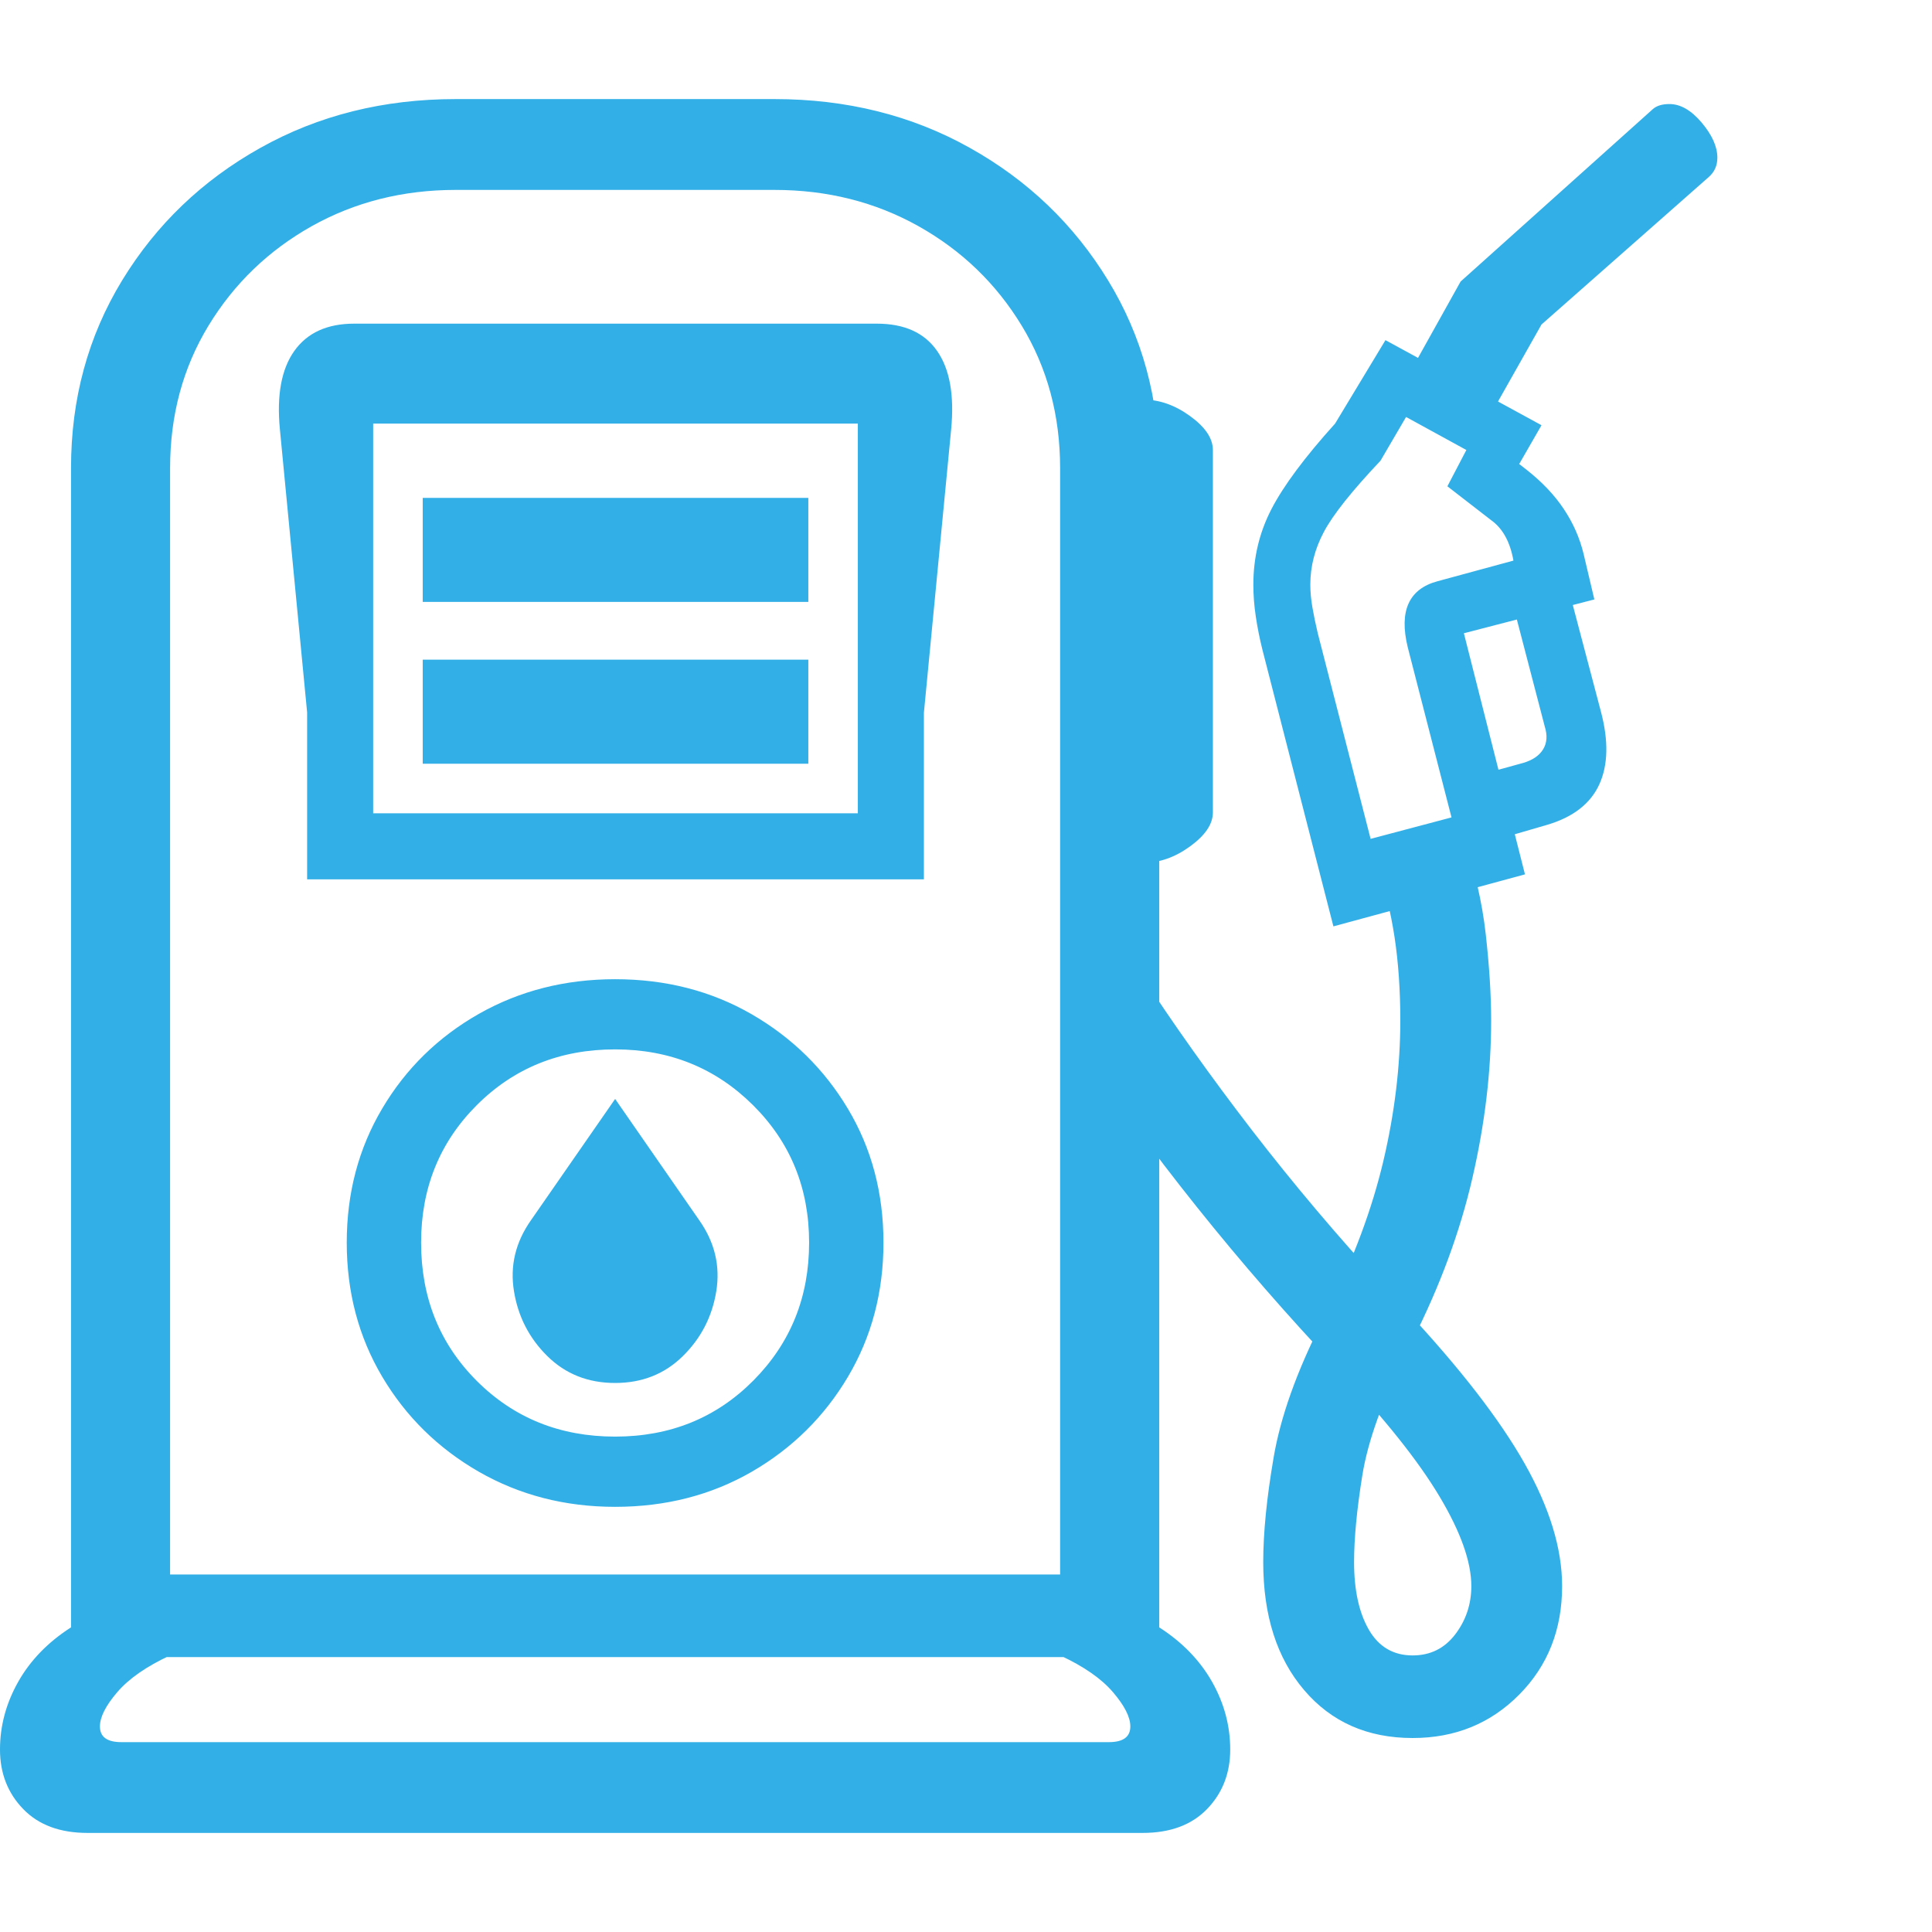 <svg version="1.1" xmlns="http://www.w3.org/2000/svg" style="fill:rgba(0,0,0,1.0)" width="256" height="256" viewBox="0 0 36.562 32.812"><path fill="rgb(50, 175, 230)" d="M1.656 32.812 C1.135 32.812 0.729 32.661 0.438 32.359 C0.146 32.057 0 31.682 0 31.234 C0 30.786 0.115 30.359 0.344 29.953 C0.573 29.547 0.906 29.203 1.344 28.922 L1.344 6.984 C1.344 5.672 1.667 4.487 2.312 3.43 C2.958 2.372 3.831 1.536 4.93 0.922 C6.029 0.307 7.26 -0 8.625 -0 L14.656 -0 C16.021 -0 17.253 0.307 18.352 0.922 C19.451 1.536 20.323 2.372 20.969 3.43 C21.615 4.487 21.938 5.672 21.938 6.984 L21.938 28.922 C22.375 29.203 22.708 29.547 22.938 29.953 C23.167 30.359 23.281 30.786 23.281 31.234 C23.281 31.682 23.135 32.057 22.844 32.359 C22.552 32.661 22.146 32.812 21.625 32.812 Z M2.438 29.484 L2.438 27.922 L20.844 27.922 L20.844 29.484 Z M11.641 26.641 C10.693 26.641 9.833 26.419 9.062 25.977 C8.292 25.534 7.682 24.935 7.234 24.18 C6.786 23.424 6.562 22.578 6.562 21.641 C6.562 20.703 6.786 19.857 7.234 19.102 C7.682 18.346 8.292 17.75 9.062 17.312 C9.833 16.875 10.693 16.656 11.641 16.656 C12.599 16.656 13.461 16.878 14.227 17.32 C14.992 17.763 15.599 18.359 16.047 19.109 C16.495 19.859 16.719 20.703 16.719 21.641 C16.719 22.578 16.495 23.424 16.047 24.18 C15.599 24.935 14.992 25.534 14.227 25.977 C13.461 26.419 12.599 26.641 11.641 26.641 Z M11.641 25.312 C12.682 25.312 13.555 24.958 14.258 24.25 C14.961 23.542 15.312 22.672 15.312 21.641 C15.312 20.609 14.958 19.742 14.25 19.039 C13.542 18.336 12.672 17.984 11.641 17.984 C10.599 17.984 9.727 18.336 9.023 19.039 C8.32 19.742 7.969 20.609 7.969 21.641 C7.969 22.682 8.32 23.555 9.023 24.258 C9.727 24.961 10.599 25.312 11.641 25.312 Z M11.641 24.297 C11.13 24.297 10.703 24.128 10.359 23.789 C10.016 23.451 9.805 23.042 9.727 22.562 C9.648 22.083 9.755 21.635 10.047 21.219 L11.641 18.922 L13.234 21.219 C13.526 21.635 13.633 22.083 13.555 22.562 C13.477 23.042 13.266 23.451 12.922 23.789 C12.578 24.128 12.151 24.297 11.641 24.297 Z M2.297 31.094 L20.984 31.094 C21.255 31.094 21.391 30.995 21.391 30.797 C21.391 30.62 21.281 30.404 21.062 30.148 C20.844 29.893 20.51 29.661 20.062 29.453 L20.062 6.984 C20.062 5.984 19.82 5.086 19.336 4.289 C18.852 3.492 18.201 2.865 17.383 2.406 C16.565 1.948 15.656 1.719 14.656 1.719 L8.625 1.719 C7.625 1.719 6.716 1.948 5.898 2.406 C5.081 2.865 4.43 3.492 3.945 4.289 C3.461 5.086 3.219 5.984 3.219 6.984 L3.219 29.453 C2.771 29.661 2.438 29.893 2.219 30.148 C2 30.404 1.891 30.62 1.891 30.797 C1.891 30.995 2.026 31.094 2.297 31.094 Z M8 12.578 L8 10.609 L15.297 10.609 L15.297 12.578 Z M5.812 14.766 L5.812 5.109 L17.484 5.109 L17.484 14.766 Z M7.062 13.516 L16.234 13.516 L16.234 6.141 L7.062 6.141 Z M26.734 31.016 C25.88 31.016 25.195 30.714 24.68 30.109 C24.164 29.505 23.906 28.698 23.906 27.688 C23.906 27.135 23.971 26.477 24.102 25.711 C24.232 24.945 24.536 24.089 25.016 23.141 L25.141 22.891 C25.62 21.932 25.966 21 26.18 20.094 C26.393 19.187 26.5 18.302 26.5 17.438 C26.5 16.865 26.464 16.339 26.391 15.859 C26.318 15.38 26.203 14.911 26.047 14.453 L27.672 13.891 C27.901 14.557 28.049 15.195 28.117 15.805 C28.185 16.414 28.219 16.958 28.219 17.438 C28.219 18.396 28.102 19.385 27.867 20.406 C27.633 21.427 27.255 22.453 26.734 23.484 L26.609 23.734 C26.161 24.63 25.885 25.401 25.781 26.047 C25.677 26.693 25.625 27.24 25.625 27.688 C25.625 28.219 25.719 28.646 25.906 28.969 C26.094 29.292 26.37 29.453 26.734 29.453 C27.068 29.453 27.336 29.32 27.539 29.055 C27.742 28.789 27.844 28.484 27.844 28.141 C27.844 27.682 27.643 27.117 27.242 26.445 C26.841 25.773 26.208 24.979 25.344 24.062 L24.953 23.641 C24.036 22.651 23.164 21.628 22.336 20.57 C21.508 19.513 20.771 18.474 20.125 17.453 L21.562 16.516 C22.198 17.495 22.909 18.495 23.695 19.516 C24.482 20.536 25.318 21.526 26.203 22.484 L26.594 22.906 C27.625 24.01 28.378 24.982 28.852 25.82 C29.326 26.659 29.562 27.432 29.562 28.141 C29.562 28.964 29.292 29.648 28.75 30.195 C28.208 30.742 27.536 31.016 26.734 31.016 Z M8 9.516 L8 7.547 L15.297 7.547 L15.297 9.516 Z M5.859 12.094 L5.297 6.25 C5.234 5.604 5.326 5.109 5.57 4.766 C5.815 4.422 6.193 4.25 6.703 4.25 L16.594 4.25 C17.115 4.25 17.495 4.422 17.734 4.766 C17.974 5.109 18.062 5.604 18 6.25 L17.438 12.094 L17.219 12.094 L16.438 5.719 L6.859 5.719 L6.078 12.094 Z M21.641 14.453 L21.641 5.688 C21.943 5.688 22.237 5.792 22.523 6 C22.81 6.208 22.953 6.422 22.953 6.641 L22.953 13.5 C22.953 13.719 22.81 13.932 22.523 14.141 C22.237 14.349 21.943 14.453 21.641 14.453 Z M25.938 14 L27.469 13.594 L26.641 10.375 C26.557 10.031 26.562 9.755 26.656 9.547 C26.75 9.339 26.932 9.198 27.203 9.125 L28.641 8.734 C28.578 8.38 28.438 8.125 28.219 7.969 L27.391 7.328 L27.75 6.641 L26.609 6.016 L26.125 6.844 C25.583 7.417 25.227 7.865 25.055 8.188 C24.883 8.51 24.797 8.844 24.797 9.188 C24.797 9.323 24.81 9.466 24.836 9.617 C24.862 9.768 24.896 9.932 24.938 10.109 Z M25.234 15.656 L23.891 10.422 C23.839 10.214 23.797 10.005 23.766 9.797 C23.734 9.589 23.719 9.385 23.719 9.188 C23.719 8.677 23.833 8.201 24.062 7.758 C24.292 7.315 24.693 6.776 25.266 6.141 L26.219 4.562 L29.172 6.172 L28.75 6.906 L28.891 7.016 C29.182 7.245 29.417 7.492 29.594 7.758 C29.771 8.023 29.896 8.307 29.969 8.609 L30.172 9.469 L27.703 10.109 L28.859 14.672 Z M28.312 14.016 L27.922 12.812 L28.828 12.562 C29.005 12.51 29.13 12.424 29.203 12.305 C29.276 12.185 29.286 12.042 29.234 11.875 L28.578 9.359 L29.625 9.047 L30.297 11.594 C30.443 12.146 30.432 12.604 30.266 12.969 C30.099 13.333 29.771 13.589 29.281 13.734 Z M28.219 5.953 L26.656 5.219 L27.641 3.453 L31.281 0.188 C31.354 0.125 31.458 0.094 31.594 0.094 C31.802 0.094 32.005 0.211 32.203 0.445 C32.401 0.68 32.5 0.901 32.5 1.109 C32.5 1.255 32.448 1.375 32.344 1.469 L29.172 4.266 Z M36.562 27.344" /></svg>